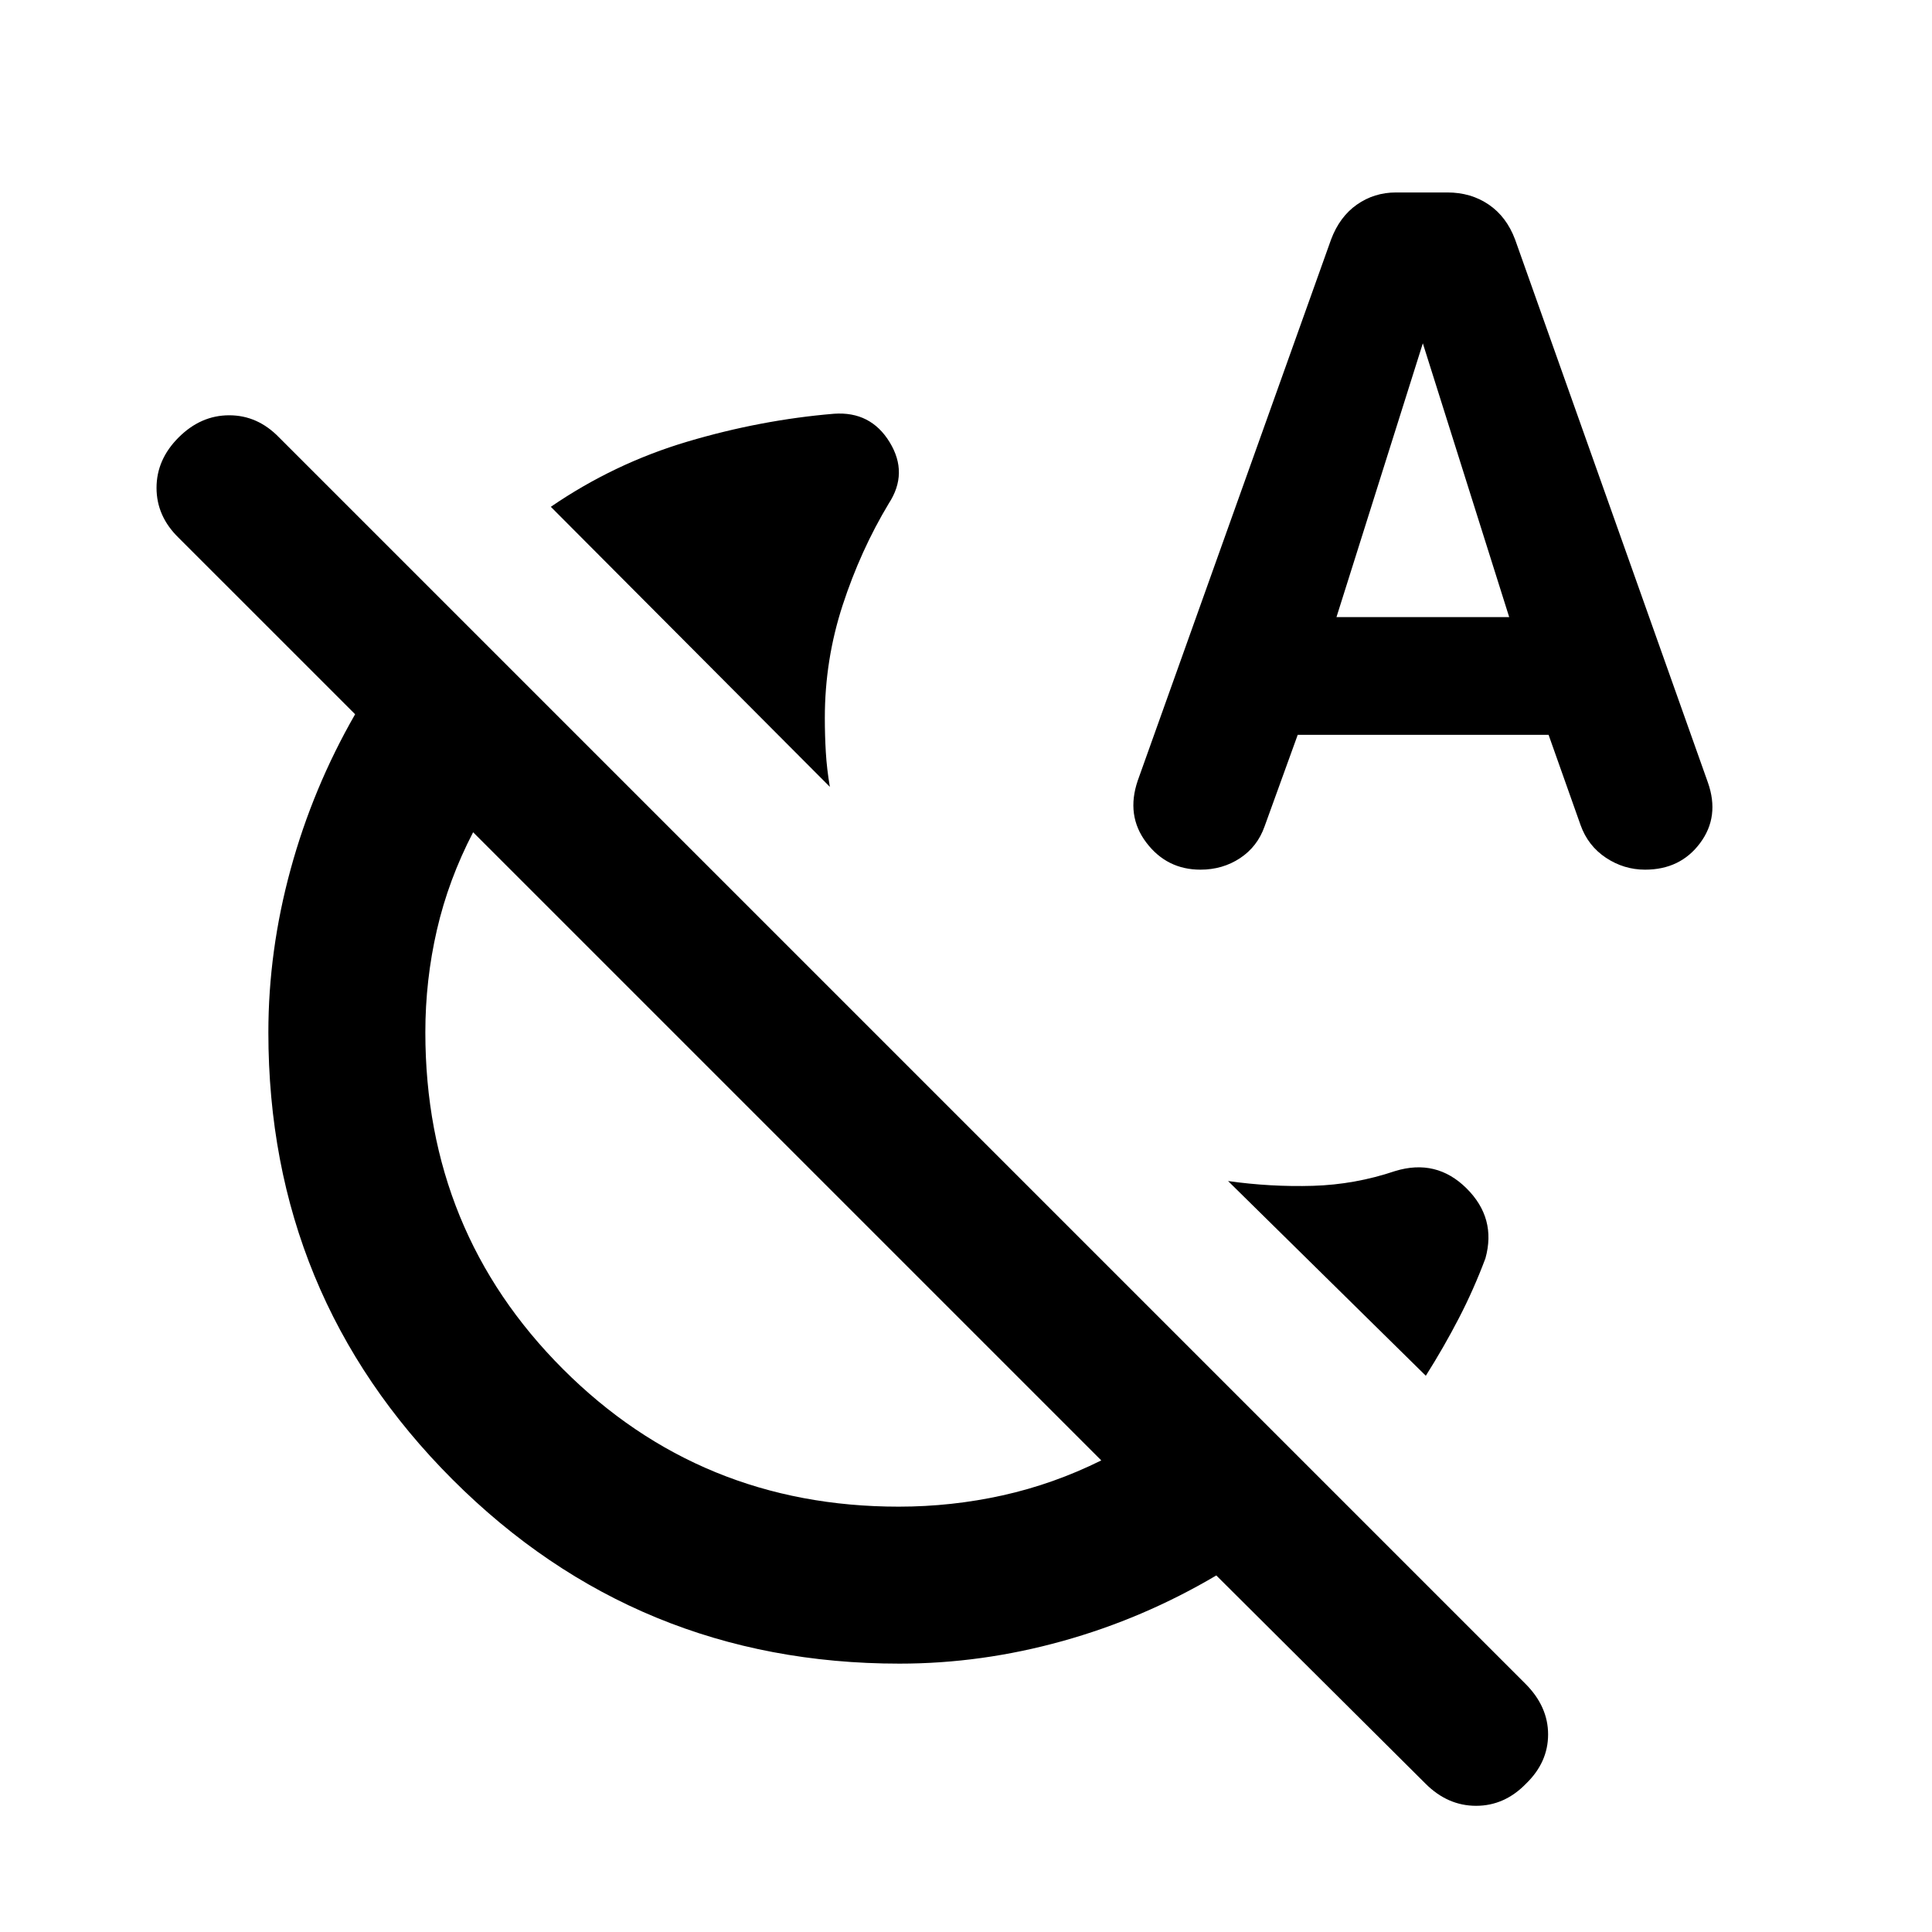 <svg xmlns="http://www.w3.org/2000/svg" height="20" viewBox="0 -960 960 960" width="20"><path d="M412.35-569.02 273.7-708.17q31.47-21.57 67.87-32.39 36.41-10.81 72.84-13.85 18.21-1.29 27.64 14.12 9.43 15.4-.45 30.51-14.01 23.3-22.88 50.45-8.87 27.14-8.87 56.03 0 8.8.5 17.14.5 8.33 2 17.14Zm296.13 292.63-98.26-96.76q21.19 3 42.15 2.38 20.96-.62 40.86-7.34 20.51-6.26 35.47 8.58 14.95 14.83 9.4 34.79-5.79 15.46-13.22 29.79-7.42 14.34-16.4 28.56Zm-161.26 42.06L235.09-546.46q-12.24 23.56-17.99 48.52-5.75 24.96-5.75 50.9 0 98.91 68.36 167.3 68.36 68.39 166.85 68.39 26.37 0 51.69-5.62 25.31-5.62 48.97-17.36ZM447-133.35q-130.64 0-222.15-91.5-91.5-91.51-91.5-222.15 0-40.65 11.07-81.11 11.06-40.46 32.04-76.98l-87.7-87.69q-10.98-10.68-10.98-24.8 0-14.12 11.01-25.09 11-10.98 25.11-10.98t24.75 10.98L758.02-123.3q11.22 11.26 11.22 25.13 0 13.88-11 24.5-10.67 10.97-24.78 10.97-14.11 0-25.09-10.97l-104-103.5q-36.28 21.45-76.5 32.63-40.22 11.19-80.87 11.19Zm-56.22-257.41Zm254.05-204.11-16.46 45.48q-3.56 10.11-12.22 15.82-8.65 5.7-19.65 5.7-16.7 0-26.9-13.46-10.21-13.45-4.23-30.89l96.02-268.74q4.24-11.34 12.84-17.37 8.6-6.04 19.46-6.04h25.49q11.73 0 20.58 6.04 8.85 6.03 13.09 17.37l95.78 269.74q5.98 16.94-3.86 30.14-9.84 13.21-27.35 13.21-10.54 0-19.46-5.93-8.91-5.93-12.59-16.24l-15.89-44.83H644.83Zm19.26-58.5h85.82L707-789.41l-42.91 136.04Z"/></svg>